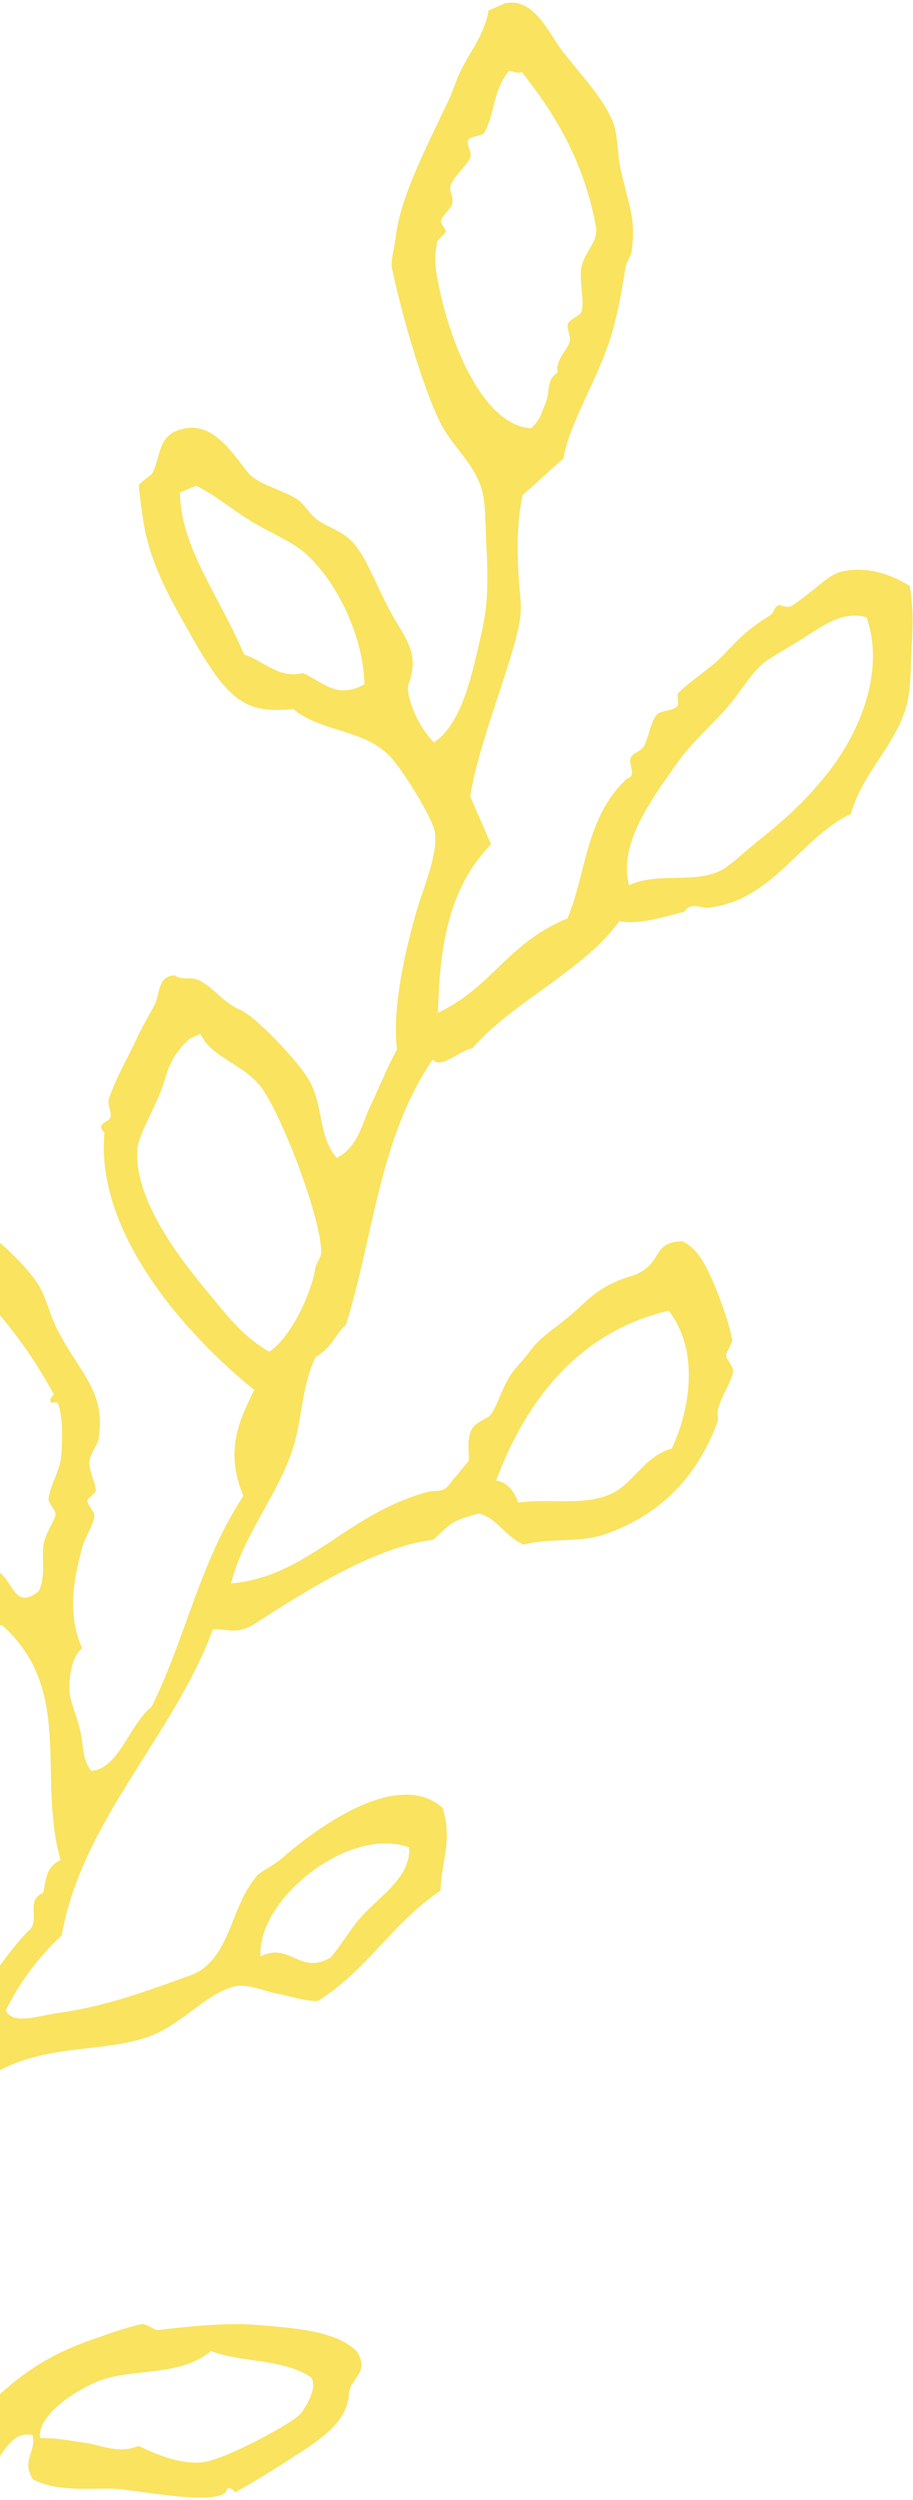 <?xml version="1.0" encoding="UTF-8" standalone="no"?>
<svg width="305px" height="835px" viewBox="0 0 305 835" version="1.1" xmlns="http://www.w3.org/2000/svg" xmlns:xlink="http://www.w3.org/1999/xlink" xmlns:sketch="http://www.bohemiancoding.com/sketch/ns">
    <!-- Generator: Sketch 3.4.1 (15681) - http://www.bohemiancoding.com/sketch -->
    <title>leaves-left</title>
    <desc>Created with Sketch.</desc>
    <defs></defs>
    <g id="Page-1" stroke="none" stroke-width="1" fill="none" fill-rule="evenodd" sketch:type="MSPage">
        <g id="BUY-A-HOME" sketch:type="MSArtboardGroup" transform="translate(0, -248)" fill="#F9E35F">
            <g id="leaves-left" sketch:type="MSLayerGroup" transform="translate(-78.5, 808.5) rotate(12) translate(78.5, -808.5) translate(-384, 209)">
                <path d="M430.856,1.033 C440.089,-3.393 447.578,8.054 453.817,13.204 C461.401,19.457 469.626,25.143 474.29,31.892 C477.045,35.858 477.943,41.849 480.153,46.747 C485.526,58.752 488.835,61.906 489.6,73.32 C489.698,74.829 488.603,77.354 488.691,78.715 C489.11,85.38 489.54,96.578 488.465,105.063 C486.564,120.002 481.259,133.897 481.696,145.588 C477.977,150.503 474.543,155.508 470.875,160.444 C470.962,169.358 472.546,177.049 474.924,186.11 C476.932,193.682 478.917,196.733 478.744,204.799 C478.407,221.243 473.907,243.648 474.674,262.418 C478.061,267.161 481.436,271.889 484.808,276.613 C473.573,294.64 475.422,314.845 479.168,335.382 C495.483,322.829 496.97,307.796 514.981,295.524 C517.979,278.909 513.887,261.101 524.659,245.776 C527.913,244 524.069,241.076 524.44,238.799 C524.783,236.698 527.444,235.988 528.037,233.847 C528.922,230.729 528.485,225.949 529.841,223.036 C530.828,220.978 535.09,220.561 536.156,218.529 C536.567,217.775 535.12,214.833 535.478,214.271 C538.949,208.875 544.129,204.338 547.859,198.296 C551.528,192.369 553.173,189.199 560.256,182.3 C561.401,181.189 560.619,179.53 562.288,178.478 C562.721,178.198 565.129,179.243 566.557,177.801 C572.733,171.622 576.149,165.329 580.077,163.394 C587.339,159.812 595.969,160.295 603.707,163.175 C606.499,169.965 607.612,176.888 608.661,183.453 C609.672,189.806 611.403,196.936 610.906,203.246 C609.847,216.635 601.036,228.146 600.309,241.743 C585.655,252.694 580.823,275.519 560.228,282.263 C558.083,282.969 553.747,281.587 552.792,285.186 C545.727,288.68 538.576,292.781 532.073,292.844 C524.318,310.97 502.648,326.789 492.89,344.597 C488.957,346.013 483.938,353.949 480.743,350.912 C468.614,380.352 473.702,412.663 470.796,443.66 C467.792,447.776 467.706,452.388 463.144,456.258 C460.473,466.717 463.134,477.45 462.007,488.012 C460.278,504.321 451.78,519.646 451.201,536.181 C475.942,528.468 483.586,506.151 508.386,492.969 C512.648,490.709 514.194,492.594 516.276,487.336 C516.597,486.535 517.891,484.718 518.296,483.522 C518.246,483.654 520.33,479.555 520.328,479.687 C520.313,477.744 517.678,472.195 519.423,468.426 C520.818,465.448 523.668,465.002 524.606,462.35 C526.232,457.743 526.328,452.581 528.433,447.729 C529.385,445.539 531.45,442.543 532.483,440.063 C534.757,434.711 537.506,432.498 543.295,425.212 C547.882,419.481 550.044,413.555 561.551,407.434 C570.391,401.584 564.573,395.423 575.055,393.017 C580.925,394.664 584.39,399.49 588.331,404.971 C591.293,409.095 596.562,417.726 598.007,421.845 C598.373,422.87 596.866,426.542 597.11,427.26 C597.635,428.787 600.333,430.402 600.49,431.994 C600.836,435.586 598.452,440.287 598.229,445.487 C598.135,447.521 599.168,447.946 598.911,449.776 C597.014,462.811 591.113,480.981 570.748,493.666 C562.079,499.057 553.771,498.552 544.18,503.109 C538.295,502.367 533.313,496.128 527.292,496.126 C518.577,500.576 519.158,501.054 514.235,507.832 C495.486,514.391 476.754,532.874 461.762,547.681 C456.787,552.639 452.843,551.269 448.478,552.388 C443.019,589.881 418.876,624.274 420.314,662.93 C413.888,672.014 409.741,681.521 407.246,691.283 C410.517,695.61 417.756,690.984 424.365,688.585 C438.393,683.495 449.973,676.428 460.834,669.683 C463.214,668.219 466.882,666.162 468.725,664.05 C476.582,654.995 473.901,641.075 479.977,629.832 C480.8,628.337 484.725,625.338 486.744,622.639 C495.01,611.574 517.905,584.764 535.835,594.728 C541.538,604.479 539.206,612.896 540.989,621.981 C527.127,636.329 523.115,652.316 508.57,666.553 C503.618,667.602 500.423,666.824 494.612,666.994 C491.021,667.086 484.346,665.751 480.65,667.445 C471.739,671.501 466.074,683.359 456.1,689.717 C443.437,697.82 425.321,699.042 411.072,709.981 C406.173,714.372 402.398,712.042 398.242,711.989 C395.914,717.563 393.073,722.7 391.245,728.878 C389.805,733.802 390.442,740.422 388.542,745.075 C387.407,747.882 382.936,751.852 381.35,754.981 C377.624,762.32 372.766,770.966 368.725,780.647 C367.303,784.047 363.218,790.064 360.623,795.947 C359.323,798.901 360.221,803.439 358.818,806.758 C356.161,813.08 348.98,818.499 351.378,826.348 C344.582,833.071 342.647,840.634 338.098,847.735 C345.046,851.362 352.493,846.17 359.485,844.347 C379.461,839.157 402.113,833.051 422.971,829.973 C432.51,816.698 438.343,804.928 458.321,792.83 C463.308,789.798 469.373,786.059 473.635,784.283 C474.614,783.878 478.318,785.424 479.028,785.195 C488.685,781.915 500.677,777.991 510.998,776.637 C523.879,774.968 537.319,773.062 545.451,778.214 C551.487,783.859 545.635,787.508 545.904,792.188 C547.927,802.887 538.534,811.002 526.982,822.345 C522.636,826.609 518.288,830.605 515.491,832.924 C515.954,832.55 512.888,830.972 512.783,832.481 C512.445,838.77 482.604,838.825 475.428,840.109 C468.048,841.455 457.295,845.123 448.631,842.588 C443.408,837.087 448.009,833.232 445.48,828.183 C437.315,828.161 436.824,839.051 433.096,844.155 C425.246,847.373 417.248,842.192 408.33,842.796 C396.949,843.568 380.333,851.796 365.783,856.519 C364.759,856.857 359.493,856.445 358.795,856.746 C356.596,857.673 354.787,860.625 352.493,861.245 C339.643,864.678 330.495,859.513 321.202,874.061 C320.651,874.929 322.29,877.613 321.87,878.345 C319.779,882.098 318.067,882.792 316.237,887.127 C312.046,897.055 305.497,912.341 299.134,923.138 C291.585,935.907 275.45,951.908 265.563,966.137 C256.793,978.766 251.282,989.429 245.741,1001.688 C247.493,1008.715 256.805,1005.097 261.948,1004.397 C267.972,1003.57 274.679,1001.993 280.63,1000.581 C286.523,999.193 294.293,997.374 300.907,995.624 C315.634,991.715 323.551,987.263 335.139,973.577 C339.024,968.975 341.289,962.4 345.938,958.732 C350.103,955.437 358.523,953.045 365.528,949.493 C371.987,946.223 378.039,941.498 383.999,938.698 C386.233,937.646 389.891,938.494 392.548,937.336 C395.795,935.941 399.007,931.806 401.998,930.591 C408.079,928.151 416.113,925.502 419.565,925.188 C424.05,924.802 428.829,929.642 431.944,925.868 C438.407,926.169 440.079,925.729 443.882,929.253 C453.726,938.376 445.262,954.65 445.009,964.152 C434.64,976.775 420.817,988.808 412.346,1001.737 C402.717,1001.628 392.511,1008.819 381.944,1009.171 C370.222,1009.558 359.787,1001.246 348.397,1002.178 C343.059,997.445 346.509,992.006 340.514,991.137 C327.567,993.789 319.547,1001.204 306.071,1006.207 C303.614,1007.135 298.628,1007.359 295.942,1008.691 C291.76,1010.754 288.591,1015.739 283.339,1017.688 C279.264,1019.2 272.888,1018.404 267.803,1019.255 C264.408,1019.836 263.204,1021.954 260.368,1022.178 C259.456,1022.258 257.259,1020.015 256.547,1020.159 C255.444,1020.375 254.504,1022.314 253.399,1022.406 C248.108,1022.833 243.692,1020.668 238.3,1021.277 C235.332,1021.61 233.891,1023.45 230.872,1024.209 C225.742,1025.482 221.003,1025.769 213.991,1033.87 C211.543,1036.721 211.622,1041.2 208.352,1042.656 C215.549,1046.661 224.257,1041.66 232.449,1039.746 C240.769,1040.791 248.949,1045.083 257.89,1045.371 C260.037,1045.447 261.701,1043.516 263.743,1043.579 C265.798,1043.648 266.738,1044.723 269.147,1044.467 C272.651,1044.116 276.956,1039.997 280.392,1043.572 C286.633,1047.703 280.794,1049.567 280.171,1053.253 C280.03,1054.077 282.659,1055.608 282.423,1056.406 C279.524,1066.236 263.483,1074.477 260.809,1086.128 C256.132,1088.209 253.702,1088.058 249.096,1089.714 C244.573,1091.34 240.901,1094.921 236.942,1096.019 C232.362,1097.307 224.708,1096.737 218.696,1097.137 C208.222,1097.833 203.168,1097.652 193.93,1095.777 C189.924,1094.98 178.454,1089.992 173.668,1084.07 C159.223,1092.971 143.689,1108.404 130,1112.881 C128.754,1121.838 119.493,1126.358 109.28,1137.195 C106.536,1140.09 106.285,1143.8 103.645,1145.964 C98.605,1150.09 92.943,1151.8 86.747,1155.638 C65.315,1168.94 44.366,1187.638 23.476,1193.672 C16.033,1195.817 7.107,1204.815 0.299,1191.178 C6.116,1186.161 13.168,1182.326 21.91,1178.14 C28.224,1175.111 37.913,1173.22 44.199,1169.36 C49.033,1166.396 52.931,1161.073 57.263,1157.66 C61.06,1154.656 65.648,1153.474 68.295,1149.784 C71.087,1140.842 64.606,1132.933 62.675,1125.239 C61.727,1121.505 61.643,1116.693 60.652,1112.415 C57.408,1098.403 59.017,1087.009 60.44,1072.116 C61.312,1062.966 60.44,1052.981 64.951,1045.086 C72.861,1040.582 81.936,1047.701 89.942,1053.432 C97.419,1058.782 107.892,1067.375 112.672,1075.28 C119.026,1085.78 116.928,1098.265 121.206,1107.257 C132.672,1100.366 142.493,1089.113 156.338,1079.787 C158.237,1071.621 153.272,1065.73 152.962,1058.397 C152.954,1057.889 154.954,1055.512 155.002,1054.584 C155.108,1052.233 156.164,1049.987 156.339,1046.468 C156.485,1044.104 153.083,1041.368 153.434,1039.049 C153.699,1037.257 156.92,1035.932 157.03,1034.097 C157.136,1032.135 156.09,1031.57 156.355,1029.803 C157.551,1021.568 157.88,1007.722 159.055,996.943 C159.291,994.946 161.551,992.373 161.557,990.416 C161.528,988.132 159.495,986.694 159.745,984.571 C160.848,975.386 165.2,966.193 163.807,960.248 C161.956,952.345 153.803,944.89 150.75,938.637 C147.666,932.286 143.749,923.76 141.983,916.338 C141.254,913.355 142.409,910.534 142.211,906.654 C141.999,902.7 139.523,899.405 139.728,896.532 C140.071,892.16 143.544,887.948 144.702,883.465 C145.213,881.425 143.888,878.479 144.471,876.498 C144.876,875.09 147.809,873.069 148.065,871.542 C149.366,863.927 145.527,856.8 150.548,848.345 C159.293,841.084 169.174,851.549 175.547,856.685 C185.514,864.759 196.205,875.256 199.62,887.1 C203.027,898.933 201.321,938.172 193.52,948.558 C187.588,956.45 180.434,960.453 171.909,961.596 C168.611,969.815 169.748,978.858 168.972,987.493 C167.543,1003.616 164.434,1020.144 164.684,1038.15 C164.813,1046.869 165.272,1055.862 168.722,1063.815 C176.278,1067.621 180.562,1058.655 184.03,1055.258 C188.543,1050.851 191.522,1044.481 194.849,1040.402 C198.682,1035.699 204.287,1031.127 208.362,1025.986 C211.814,1021.65 214.444,1015.625 217.597,1012.256 C222.939,1006.575 229.649,1004.09 233.823,998.318 C238.963,991.157 243.95,983.298 248.678,975.804 C249.613,974.317 252.548,973.963 253.403,972.432 C253.846,971.626 252.346,968.746 252.742,968.157 C253.682,966.665 256.598,966.312 257.466,964.784 C257.904,963.959 256.391,961.127 256.793,960.494 C259.653,955.827 264.483,950.815 267.594,945.651 C272.448,937.579 283.53,927.461 290.342,917.506 C293.473,912.938 297.187,908.094 299.579,903.78 C302.198,899.06 305.362,893.676 307.69,888.467 C308.862,885.831 307.64,882.922 309.036,880.36 C310.438,877.794 312.969,876.996 314.22,874.298 C315.337,871.869 314.401,868.352 315.573,866.176 C316.995,863.554 319.345,862.84 320.765,860.109 C321.206,859.222 319.679,856.545 320.064,855.833 C322.056,852.262 324.869,850.004 327.295,845.929 C330.365,840.735 334.034,836.973 336.531,832.2 C339.073,827.29 340.86,822.803 343.056,818.011 C345.155,813.383 347.681,808.383 349.59,803.823 C351.378,799.563 352.027,796.896 352.962,791.9 C353.481,789.225 358.364,781.985 361.071,776.594 C362.941,772.854 364.121,768.161 367.157,765.111 C366.082,761.694 358.643,757.219 361.983,754.542 C357.245,750.917 363.416,745.969 362.66,742.152 C362.436,741.044 360.538,740.119 360.409,738.997 C360.192,736.905 360.399,733.672 360.182,732.012 C359.879,729.8 357.665,727.517 357.266,724.591 C357.12,723.62 359.428,721.569 359.284,720.761 C358.991,719.06 356.154,717.749 355.911,716.036 C355.779,715.099 358.09,712.959 357.943,712.2 C357.118,708.086 353.608,700.454 355.247,695.086 C351.787,690.87 347.008,694.463 343.315,691.71 C336.836,686.467 342.239,683.196 338.581,678.436 C320.287,672.36 298.141,667.651 282.76,646.887 C269.39,628.841 267.854,605.969 269.05,587.678 C277.589,580.828 283.924,587.24 291.562,585.892 C326.606,581.252 342.411,635.81 350.531,665.15 C360.075,671.567 365.771,677.705 365.824,689.921 C365.844,693.607 363.253,698.892 363.563,703.441 C363.802,706.679 365.483,710.393 366.039,713.552 C367.78,723.574 371.018,732.681 373.477,743.951 C384.47,739.032 381.87,726.221 386.081,718.299 C394.352,702.681 398.155,681.345 409.049,663.81 C412.682,659.796 405.71,653.994 411.311,650.318 C411.412,646.156 410.144,641.786 414.702,638.394 C401.139,612.646 407.468,582.139 379.593,565.869 C378.736,565.382 375.994,566.946 375.311,566.555 C372.411,564.858 372.129,562.044 368.116,559.783 C355.496,552.742 344.166,552.413 333.896,531.869 C334.069,532.193 336.013,529.254 334.346,529.178 C325.633,528.697 321.694,492.522 320.63,486.607 C319.153,478.407 317.49,470.524 315.01,462.062 C321.737,452.067 311.704,440.944 321.102,433.927 C329.408,427.719 356.511,441.468 366.803,451.274 C370.869,455.168 373.319,461.127 376.934,465.466 C387.604,478.368 397.102,482.354 397.854,498.119 C397.959,500.54 396.135,503.282 396.497,506.221 C396.887,509.459 400.082,512.79 400.55,515.235 C400.733,516.232 398.368,518.228 398.511,519.047 C398.803,520.681 401.785,522.142 401.897,523.79 C402.083,526.955 400.231,531.583 400.085,534.577 C399.653,543.707 399.09,556.851 407.066,567.687 C404.112,571.077 404.769,578.508 405.926,582.764 C406.793,585.913 410.342,590.656 412.22,594.927 C414.342,599.702 414.853,604.156 418.534,607.081 C427.256,604.791 427.841,589.245 433.846,581.872 C440.171,557.022 439.546,531 449.176,506.693 C439.944,493.573 442.454,482.418 445.362,471.338 C420.886,459.01 382.611,431.989 378.52,397.713 C374.783,395.314 379.254,394.022 379.417,392.299 C379.59,390.485 377.422,388.347 377.628,386.444 C378.423,378.993 381.039,371.457 382.791,363.704 C383.731,359.683 385.079,356.139 386.185,351.787 C387.023,348.454 385.016,342.673 390.678,341.419 C392.85,342.633 395.313,341.028 397.66,341.211 C402.895,341.592 407.746,346.907 414.554,348.19 C419.471,349.119 436.956,360.745 442.003,366.659 C448.44,374.169 448.559,383.937 456.188,389.837 C462.523,384.647 462.083,376.528 463.616,370.27 C465.287,363.467 466.311,356.914 468.356,350.232 C464.009,337.69 464.02,318.421 465.215,302.508 C465.646,296.739 468.384,282.516 465.452,276.162 C463.27,271.466 450.495,258.101 445.42,254.758 C434.875,247.826 422.005,251.903 410.755,246.202 C396.036,250.941 389.362,248.491 373.151,230.206 C363.77,219.606 355.036,210.181 349.528,197.113 C347.76,192.917 344.827,184.236 344.812,183.811 C344.747,183.022 348.128,179.783 348.409,178.858 C349.949,173.809 347.601,166.875 353.817,163.118 C362.392,157.919 369.757,163.45 378.796,171.459 C383.226,175.472 391.111,175.049 397.267,177.298 C400.356,178.427 402.321,181.354 406.038,182.944 C409.173,184.282 414.934,184.689 419.091,187.89 C423.947,191.627 427.296,197.098 434.174,205.684 C441.639,214.998 448.481,218.209 446.769,230.01 C446.288,233.397 452.138,242.87 459.145,247.347 C467.273,238.67 466.757,221.717 467.05,208.4 C467.249,198.472 465.532,190.459 462.328,178.454 C460.666,172.254 459.301,164.992 456.919,160.886 C452.371,153.036 444.082,148.875 439.15,142.652 C429.92,131.013 418.108,108.052 412.364,95.138 C411.506,93.211 411.815,87.419 411.463,83.887 C410.237,70.86 416.201,49.981 419.585,35.251 C420.129,32.87 420.274,30.127 420.937,27.154 C422.706,19.359 426.47,13.015 426.131,4.406 C427.702,3.285 429.279,2.159 430.856,1.033 L430.856,1.033 Z M472.032,128.701 C472.855,124.652 470.452,121.286 473.817,117.905 C472.213,114.153 475.265,110.171 475.624,107.097 C475.861,105.143 473.632,103.23 473.822,101.237 C473.994,99.65 477.353,97.767 477.418,96.285 C477.627,92.209 474.342,86.208 474.286,81.867 C474.207,76.956 477.66,72.729 476.547,68.374 C468.645,48.794 456.564,34.76 441.207,22.205 C439.625,23.335 438.422,22.254 436.925,22.873 C433.04,30.435 435.415,36.654 433.313,44.49 C432.944,45.885 429.294,46.581 428.588,47.863 C427.795,49.335 430.745,52.188 430.386,53.716 C429.618,56.971 426.32,60.89 425.893,64.07 C425.608,66.184 427.669,67.645 427.682,69.924 C427.704,71.905 425.231,74.424 425.204,76.456 C425.194,77.479 427.249,78.581 427.452,79.606 C427.593,80.246 425.438,82.608 425.428,83.441 C425.412,89.563 426.712,92.767 429.708,99.425 C438.398,118.751 454.299,140.342 469.09,137.933 C471.567,134.168 471.271,132.33 472.032,128.701 L472.032,128.701 Z M390.948,231.78 C397.767,232.485 403.899,237.39 411.432,233.811 C418.174,234.984 424.229,240.293 432.365,233.161 C427.724,214.142 412.165,197.901 401.539,193.287 C396.007,190.902 389.406,189.792 383.067,187.434 C375.83,184.744 369.284,181.262 363.495,179.996 C361.916,181.122 360.34,182.248 358.763,183.373 C362.72,201.177 379.112,214.715 390.948,231.78 L390.948,231.78 Z M571.741,188.384 C568.705,191.247 562.983,196.488 561.83,197.844 C557.61,202.811 555.495,210.631 551.691,216.961 C547.104,224.602 542.981,230.243 539.976,237.232 C533.84,251.508 526.418,267.845 532.758,280.463 C540.659,274.319 552.852,275.467 560.905,269.872 C564.126,267.66 567.892,261.828 571.269,257.727 C579.654,247.513 584.504,240.715 589.735,230.266 C598.152,213.469 601.225,191.862 591.785,176.461 C583.356,175.652 577.807,182.643 571.741,188.384 L571.741,188.384 Z M456.842,427.435 C456.737,425.795 457.963,423.116 457.752,422.042 C455.624,411.261 436.288,381.054 427.156,372.512 C419.583,365.425 408.268,365.981 403.06,358.766 C402.011,359.515 400.962,360.263 399.907,361.017 C395.526,367.077 394.915,371.52 394.511,376.776 C393.876,384.908 389.648,395.967 390.439,401.084 C393.041,417.665 411.938,433.472 421.276,440.945 C432.077,449.582 437.753,454.562 447.603,457.844 C454.047,451.247 457.356,434.717 456.842,427.435 L456.842,427.435 Z M387.25,536.607 C386.952,532.505 389.384,527.602 389.055,525.797 C388.77,524.187 385.77,522.728 385.682,521.072 C385.368,515.629 387.543,511.441 386.816,505.999 C386.155,501.053 385.056,494.874 382.536,490.001 C381.642,488.277 380.179,489.884 379.842,489.562 C378.81,488.586 380.082,486.617 380.291,486.856 C367.931,472.311 354.229,461.547 343.833,455.778 C339.672,453.474 336.575,450.075 332.35,449.683 C330.766,450.814 329.183,451.944 327.613,453.065 C332.711,481.682 330.587,509.107 351.919,540.429 C359.208,538.187 363.563,546.049 369.923,548.977 C370.773,549.387 373.206,547.886 374.192,548.314 C380.232,550.939 382.381,559.891 388.829,552.13 C390.368,547.349 387.612,541.456 387.25,536.607 L387.25,536.607 Z M284.124,622.133 C286.516,630 293.905,636.182 292.898,644.427 C301.118,650.98 308.479,655.188 316.98,658.167 C322.668,660.164 331.682,665.424 337.471,660.193 C334.445,642.643 321.731,618.943 312.048,604.585 C301.597,603.444 292.288,595.394 280.298,603.434 C284.706,608.37 282.321,616.244 284.124,622.133 L284.124,622.133 Z M530.681,484.198 C533.972,483.875 536.909,485.742 539.453,489.83 C548.856,486.261 560.468,486.581 568.737,480.832 C575.842,475.872 577.22,465.97 585.839,461.492 C588.997,448.421 588.532,427.869 575.28,416.673 C544.55,431.055 534.099,460.655 530.681,484.198 L530.681,484.198 Z M486.739,655.965 C495.291,649.093 500.938,659.546 509.702,651.451 C512.291,646.862 513.658,642.12 516.233,637.269 C520.957,628.343 530.507,620.004 527.723,610.04 C506.487,606.985 481.531,637.697 486.739,655.965 L486.739,655.965 Z M159.331,870.65 C160.001,877.386 160.944,880.509 159.319,887.308 C158.606,890.303 155.14,894.256 154.827,897.648 C154.679,899.163 156.032,903.626 156.163,906.216 C156.656,916.01 159.699,928.45 167.406,938.639 C168.356,939.891 167.206,942.218 168.094,942.909 C168.433,943.186 171.758,941.926 172.355,942.238 C174.878,943.553 174.968,947.606 180.024,946.285 C191.52,939.14 188.165,927.381 188.796,918.609 C189.142,914.105 191.167,909.185 191.057,905.092 C190.93,899.735 187.868,894.707 189.497,889.552 C181.026,882.03 173.159,870.954 164.062,867.274 C162.484,868.4 160.913,869.521 159.331,870.65 L159.331,870.65 Z M101.179,1085.845 C96.529,1077.65 88.467,1070.256 79.583,1065.583 C78.348,1064.608 76.948,1064.69 75.288,1066.264 C70.298,1088.559 67.967,1111.312 82.936,1136.962 C104.673,1132.329 112.201,1105.238 101.179,1085.845 L101.179,1085.845 Z M497.948,788.343 C489.465,799.13 473.049,799.316 463.049,806.123 C455.967,810.94 445.469,821.673 448.191,828.633 C453.533,827.364 458.813,827.376 463.713,827.046 C469.024,826.7 475.157,828.394 480.822,824.35 C486.681,825.711 495.426,827.675 502.89,825.264 C509.965,822.992 530.114,805.889 531.718,802.315 C533.309,798.736 535.238,792.429 532.401,789.919 C521.512,785.772 509.239,790.04 497.948,788.343 L497.948,788.343 Z M243.698,1055.503 C241.767,1055.514 239.139,1052.868 237.178,1053.025 C234.428,1053.233 229.473,1055.665 225.464,1056.611 C221.108,1057.688 215.299,1057.337 212.624,1058.646 C209.292,1060.285 205.221,1066.359 201.158,1069.221 C197.978,1071.448 193.869,1070.292 193.274,1074.85 C191.729,1076.451 192.065,1078.348 192.362,1080.242 C198.703,1080.17 203.766,1082.823 208.576,1082.961 C210.669,1083.017 216.064,1084.387 216.675,1084.316 C220.979,1083.782 227.766,1078.995 233.104,1077.33 C234.366,1076.947 238.203,1077.683 240.098,1077.111 C252.222,1073.468 254.291,1066.159 259.911,1058.193 C256.344,1052.363 247.478,1055.459 243.698,1055.503 L243.698,1055.503 Z M400.424,948.368 C396.122,950.154 392.002,950.46 388.705,951.987 C375.218,958.252 356.27,967.827 349.75,977.411 C348.173,978.536 348.791,980.034 347.737,981.234 C350.674,986.759 359.954,986.862 367.313,988.674 C379.351,991.609 392.29,995.561 403.343,989.125 C406.229,987.453 408.58,982.035 412.13,978.106 C415.772,974.037 421.01,970.912 423.611,967.524 C428.525,961.055 434.956,951.776 433.069,944.105 C425.122,934.477 410.843,944.084 400.424,948.368 L400.424,948.368 Z" id="Fill-1" sketch:type="MSShapeGroup"></path>
            </g>
        </g>
    </g>
</svg>